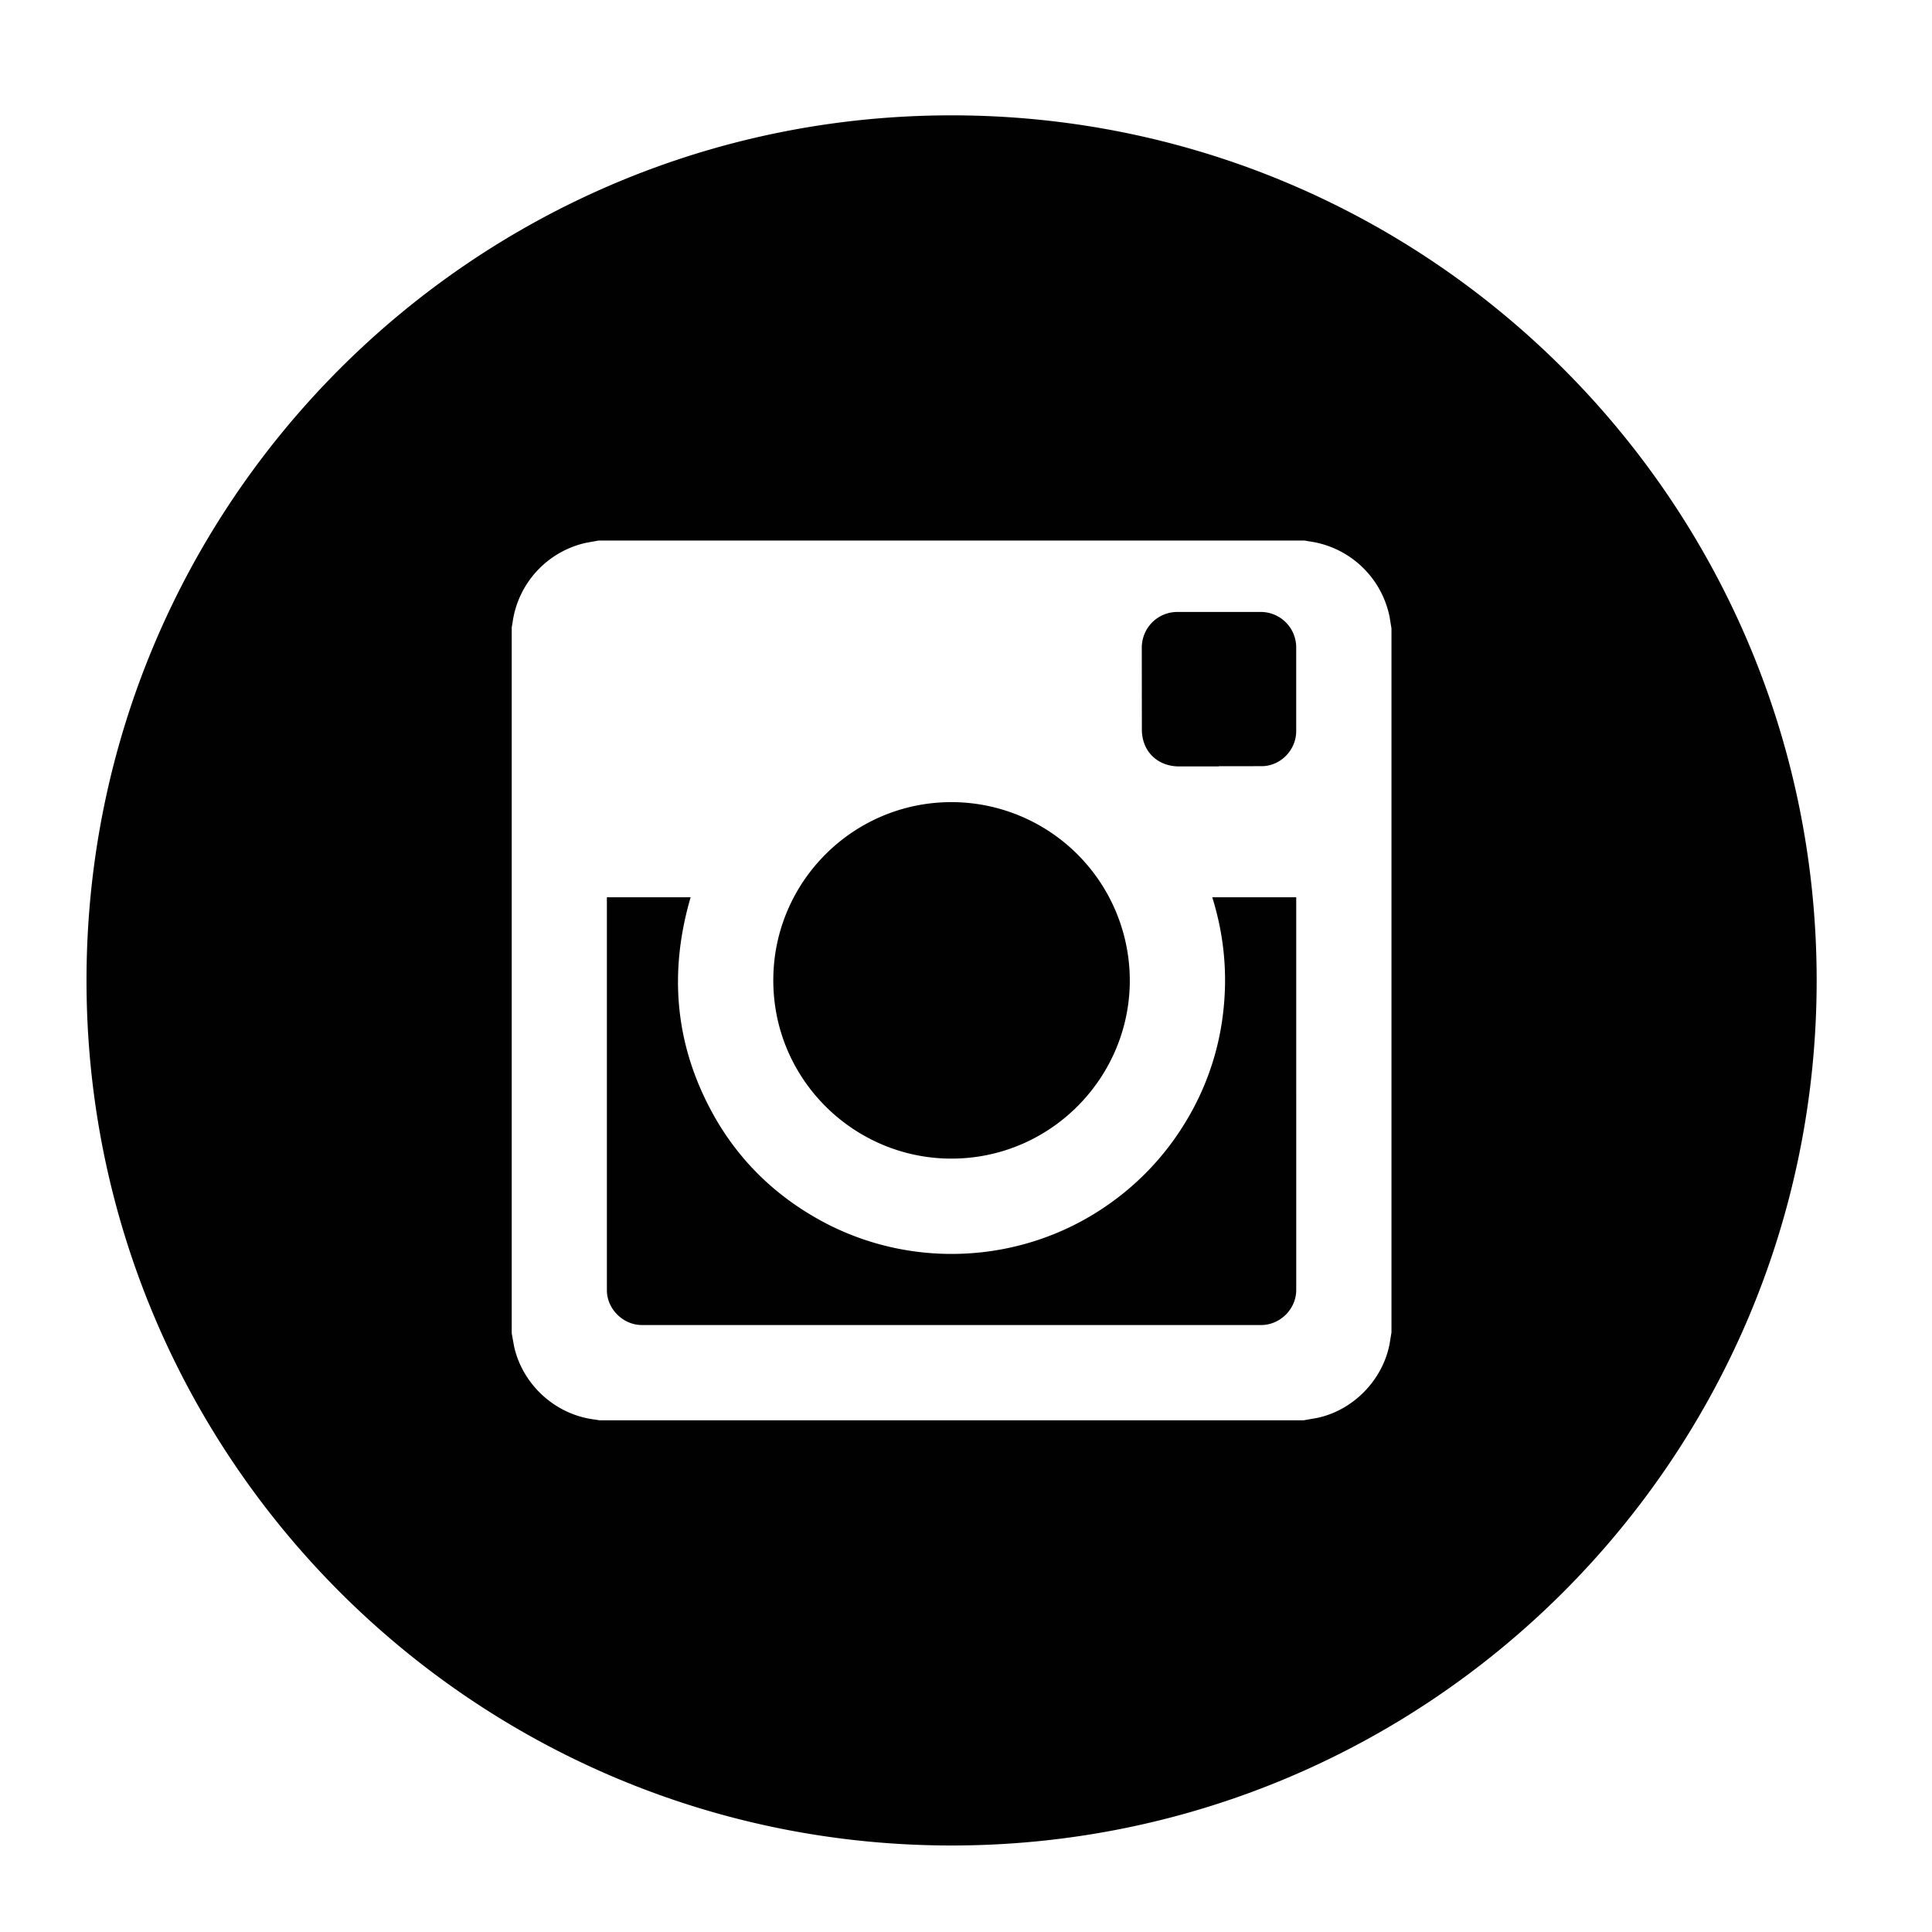 <svg xmlns="http://www.w3.org/2000/svg" height="67" width="67" xmlns:v="https://vecta.io/nano"><path d="M42.271 26.578v-.006l1.508-.002c.646-.016 1.172-.57 1.172-1.217v-2.89a1.23 1.23 0 0 0-1.236-1.241c-.961 0-1.922-.001-2.883 0-.688.001-1.236.552-1.236 1.243l.003 2.865a1.4 1.4 0 0 0 .073.426c.173.508.639.82 1.209.823l1.39-.001zM33 27.817c-3.384-.002-6.135 2.721-6.182 6.089-.049 3.46 2.72 6.201 6.04 6.272 3.454.074 6.248-2.686 6.321-6.043A6.19 6.19 0 0 0 33 27.817zm-11.954 3.299v.082 13.545c0 .649.562 1.208 1.212 1.208h21.479c.656 0 1.215-.557 1.215-1.212V31.211v-.094H42.04c.411 1.314.537 2.651.376 4.014a9.32 9.32 0 0 1-1.316 3.803 9.45 9.45 0 0 1-2.779 2.918c-2.944 2.006-6.821 2.182-9.946.428-1.579-.885-2.819-2.12-3.685-3.713-1.289-2.373-1.495-4.865-.739-7.451h-2.905zm24.159 18.139l.475-.083c1.246-.265 2.264-1.304 2.508-2.557l.067-.409V21.794l-.065-.401a3.3 3.3 0 0 0-2.78-2.618c-.058-.007-.113-.02-.17-.03H20.761l-.441.08a3.29 3.29 0 0 0-2.545 2.766l-.029.171V46.24l.085.465c.299 1.322 1.427 2.347 2.77 2.52l.195.03h24.409zM33 64C16.432 64 3 50.568 3 34S16.432 4 33 4s30 13.431 30 30-13.432 30-30 30z" fill-rule="evenodd" fill="#010101"/></svg>